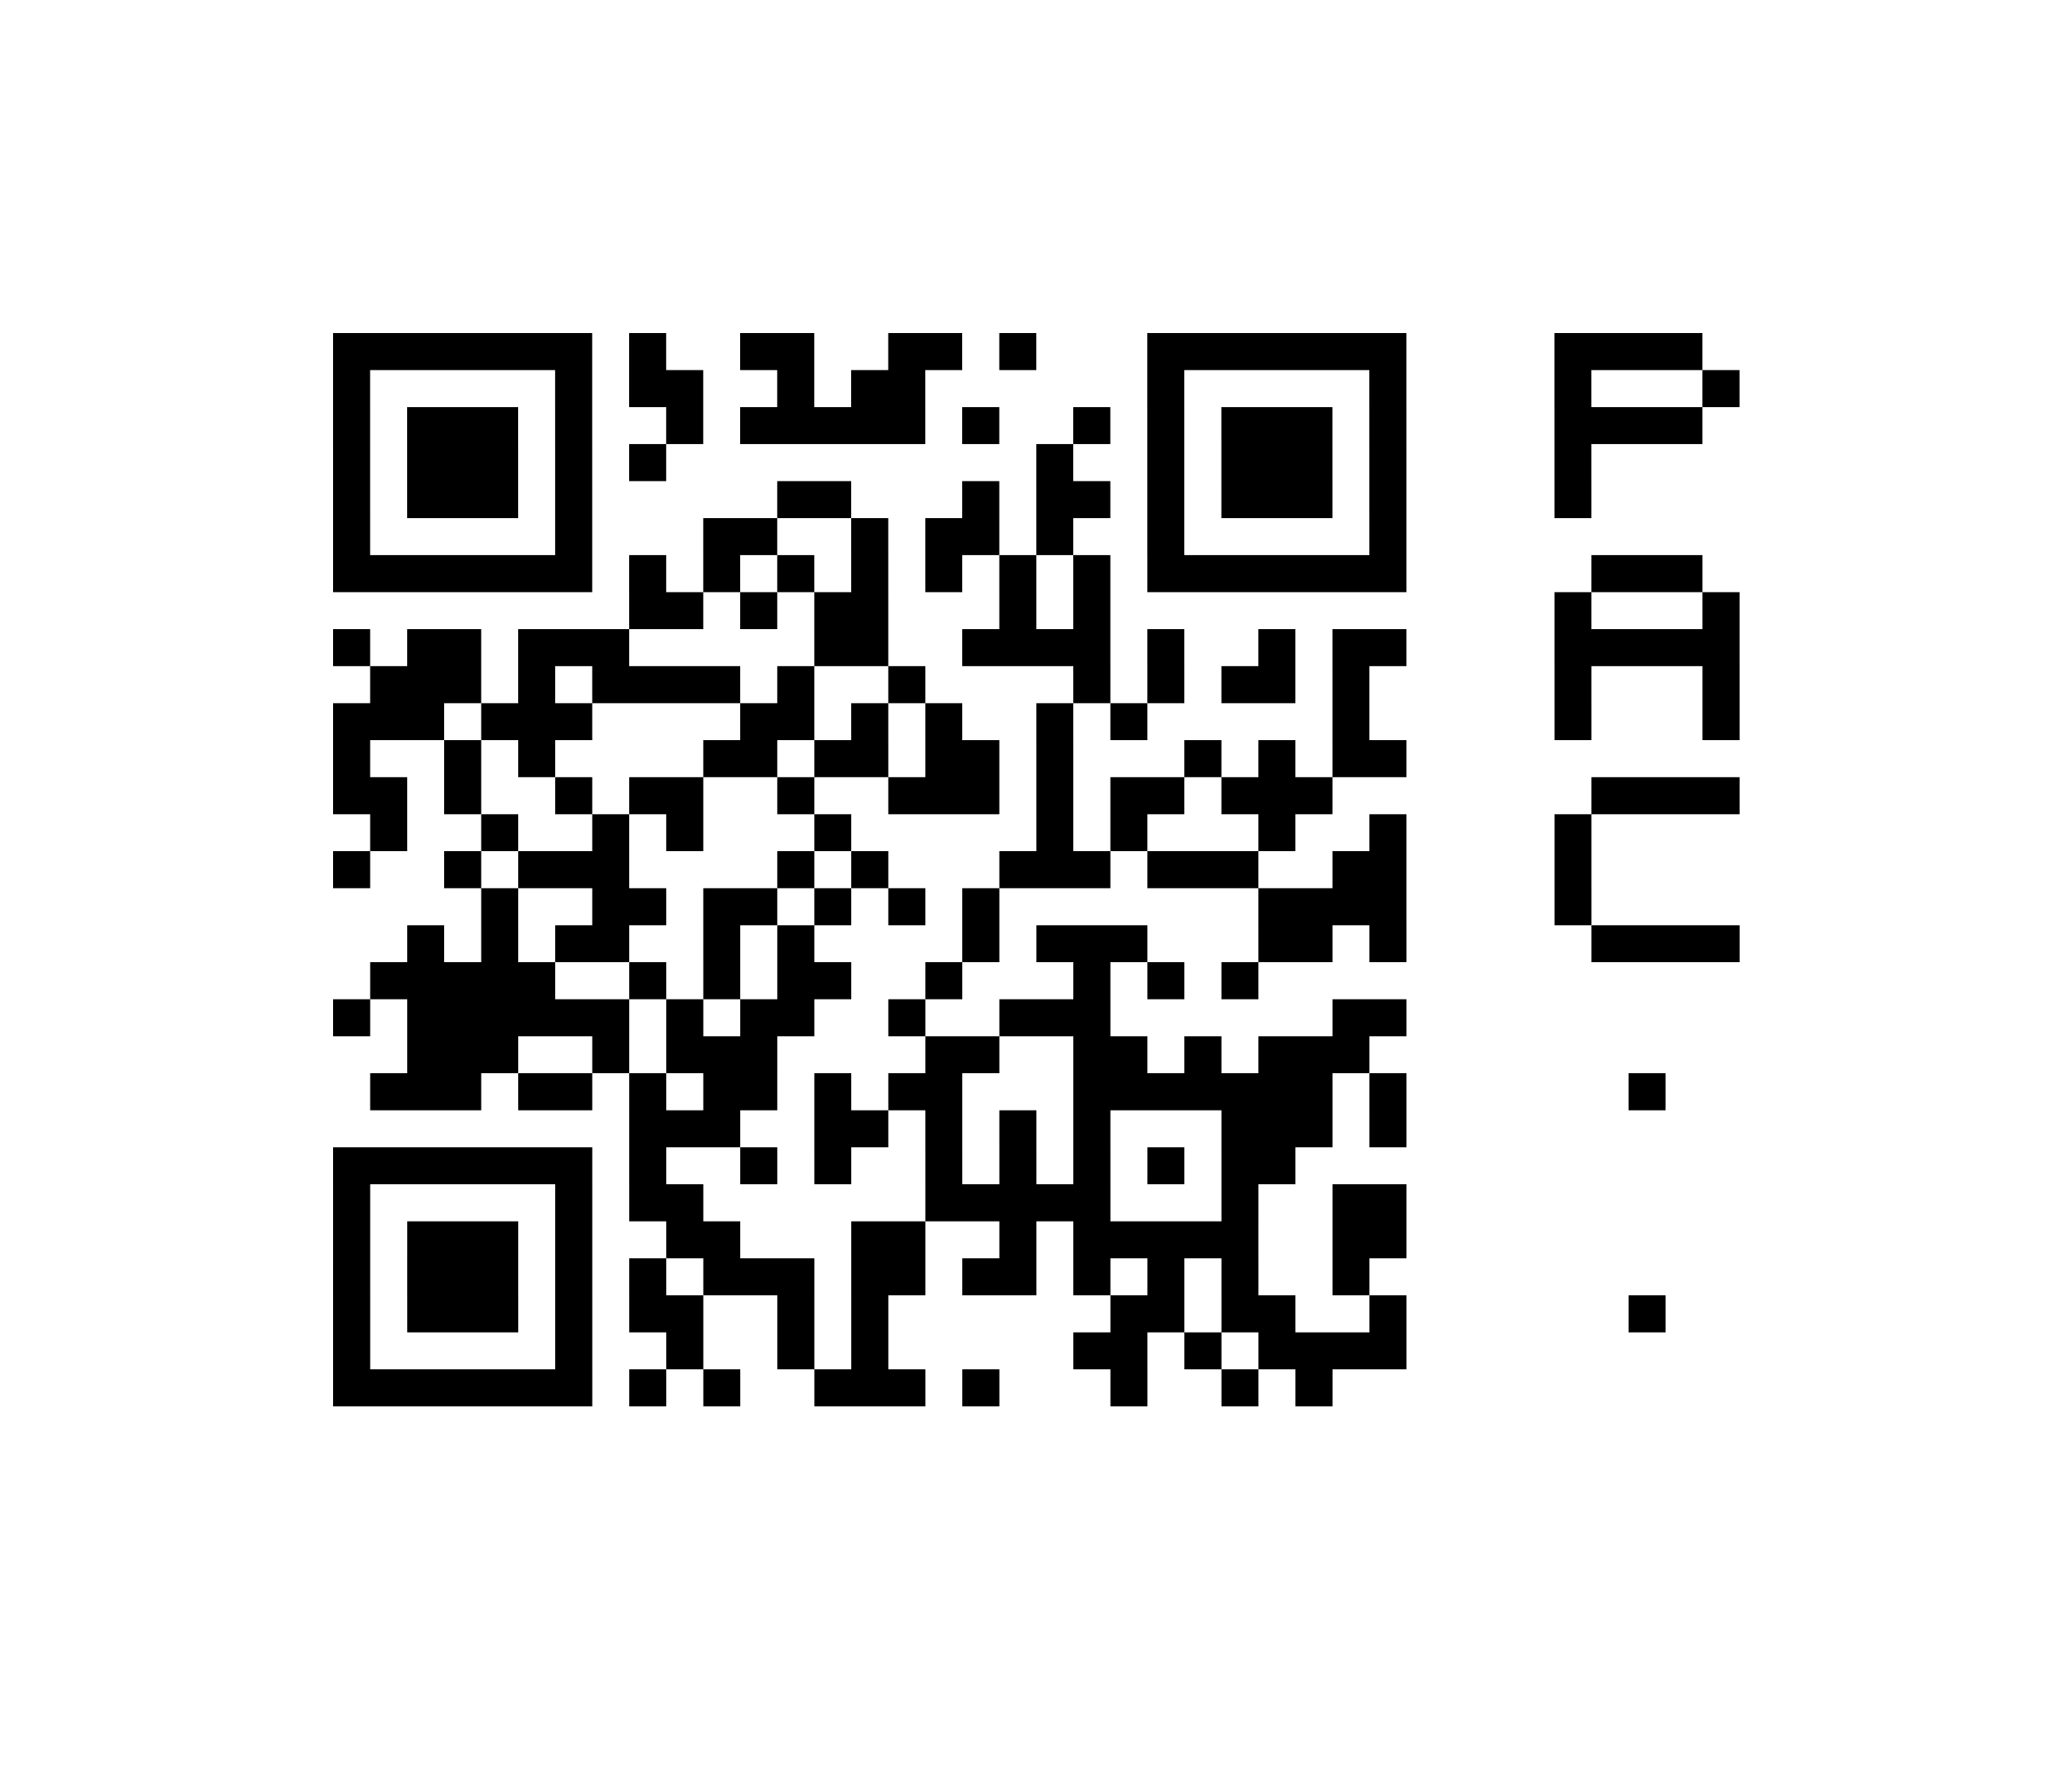 <?xml version="1.0" encoding="utf-8"?>
<svg xmlns="http://www.w3.org/2000/svg" width="290" height="250" class="segno">
<path transform="scale(5.18)" class="qrline" stroke="#000" d="M9 9.5h7m1 0h1m2 0h2m2 0h2m1 0h1m3 0h7m4 0h4m-37 1h1m5 0h1m1 0h2m2 0h1m1 0h2m6 0h1m5 0h1m4 0h1m3 0h1m-38 1h1m1 0h3m1 0h1m2 0h1m1 0h5m1 0h1m2 0h1m1 0h1m1 0h3m1 0h1m4 0h4m-37 1h1m1 0h3m1 0h1m1 0h1m10 0h1m2 0h1m1 0h3m1 0h1m4 0h1m-34 1h1m1 0h3m1 0h1m5 0h2m3 0h1m1 0h2m1 0h1m1 0h3m1 0h1m4 0h1m-34 1h1m5 0h1m3 0h2m2 0h1m1 0h2m1 0h1m2 0h1m5 0h1m-29 1h7m1 0h1m1 0h1m1 0h1m1 0h1m1 0h1m1 0h1m1 0h1m1 0h7m5 0h3m-29 1h2m1 0h1m1 0h2m3 0h1m1 0h1m12 0h1m3 0h1m-38 1h1m1 0h2m1 0h3m5 0h2m2 0h4m1 0h1m2 0h1m1 0h2m4 0h5m-37 1h3m1 0h1m1 0h4m1 0h1m2 0h1m4 0h1m1 0h1m1 0h2m1 0h1m5 0h1m3 0h1m-38 1h3m1 0h3m4 0h2m1 0h1m1 0h1m2 0h1m1 0h1m5 0h1m5 0h1m3 0h1m-38 1h1m2 0h1m1 0h1m4 0h2m1 0h2m1 0h2m1 0h1m3 0h1m1 0h1m1 0h2m-29 1h2m1 0h1m2 0h1m1 0h2m2 0h1m2 0h3m1 0h1m1 0h2m1 0h3m7 0h4m-37 1h1m2 0h1m2 0h1m1 0h1m3 0h1m5 0h1m1 0h1m3 0h1m2 0h1m4 0h1m-34 1h1m2 0h1m1 0h3m4 0h1m1 0h1m3 0h3m1 0h3m2 0h2m4 0h1m-30 1h1m2 0h2m1 0h2m1 0h1m1 0h1m1 0h1m7 0h4m4 0h1m-32 1h1m1 0h1m1 0h2m2 0h1m1 0h1m4 0h1m1 0h3m3 0h2m1 0h1m5 0h4m-37 1h5m2 0h1m1 0h1m1 0h2m2 0h1m3 0h1m1 0h1m1 0h1m-25 1h1m1 0h6m1 0h1m1 0h2m2 0h1m2 0h3m6 0h2m-27 1h3m2 0h1m1 0h3m4 0h2m2 0h2m1 0h1m1 0h3m-27 1h3m1 0h2m1 0h1m1 0h2m1 0h1m1 0h2m3 0h7m1 0h1m6 0h1m-28 1h3m2 0h2m1 0h1m1 0h1m1 0h1m3 0h3m1 0h1m-29 1h7m1 0h1m2 0h1m1 0h1m2 0h1m1 0h1m1 0h1m1 0h1m1 0h2m-26 1h1m5 0h1m1 0h2m6 0h5m3 0h1m2 0h2m-29 1h1m1 0h3m1 0h1m2 0h2m3 0h2m2 0h1m1 0h5m2 0h2m-29 1h1m1 0h3m1 0h1m1 0h1m1 0h3m1 0h2m1 0h2m1 0h1m1 0h1m1 0h1m2 0h1m-28 1h1m1 0h3m1 0h1m1 0h2m2 0h1m1 0h1m6 0h2m1 0h2m2 0h1m6 0h1m-36 1h1m5 0h1m2 0h1m2 0h1m1 0h1m5 0h2m1 0h1m1 0h4m-29 1h7m1 0h1m1 0h1m2 0h3m1 0h1m3 0h1m2 0h1m1 0h1"/>
</svg>
